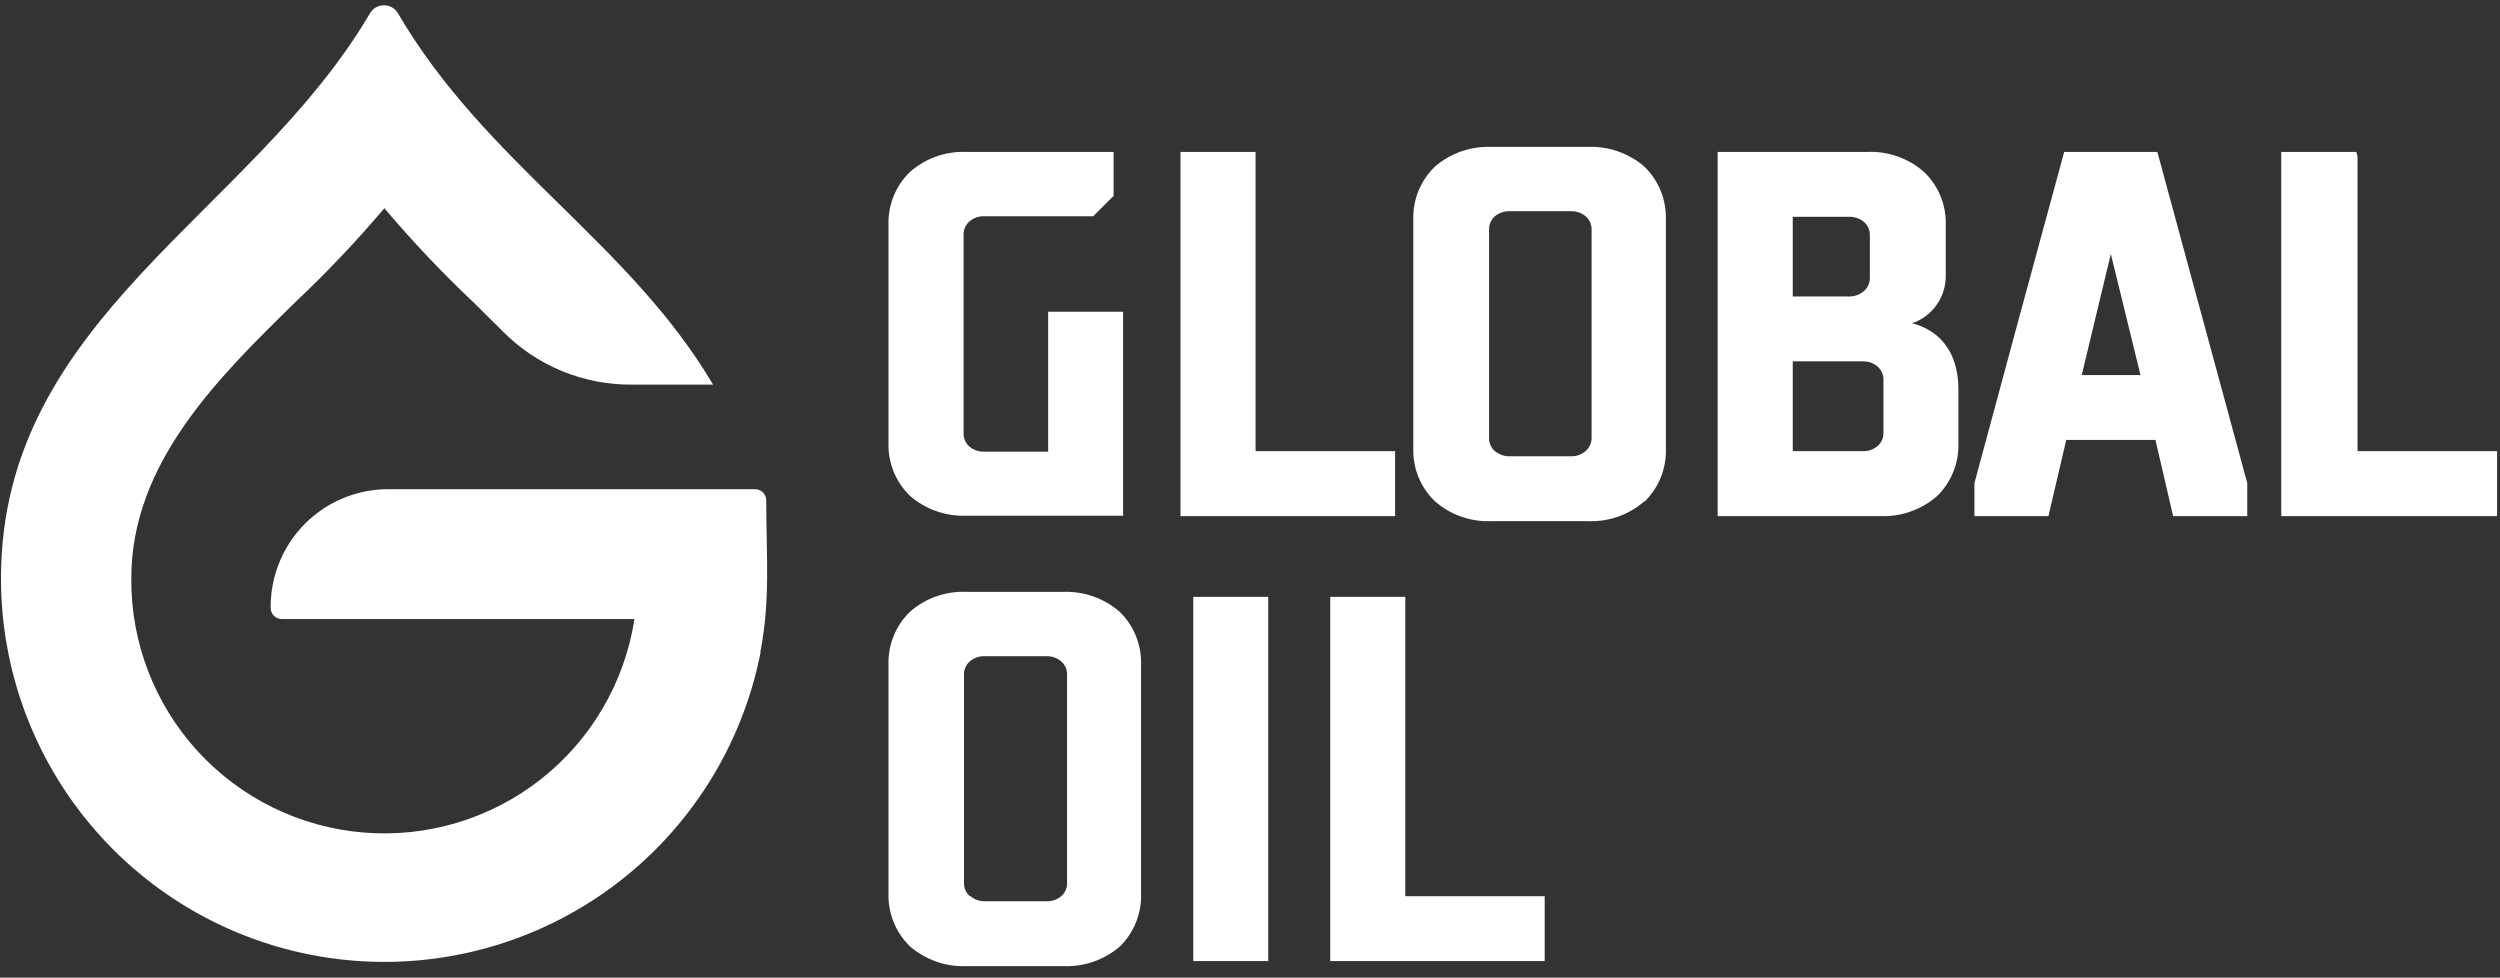 <svg width="179" height="70" viewBox="0 0 179 70" fill="none" xmlns="http://www.w3.org/2000/svg">
<rect x="0" y="0" width="179" height="70" fill="#333333" stroke="none"/>
<path d="M54.455 46.72C53.138 53.413 49.377 59.376 43.904 63.447C38.431 67.518 31.639 69.405 24.85 68.742C18.062 68.078 11.763 64.911 7.183 59.857C2.602 54.803 0.067 48.225 0.072 41.404C0.072 22.776 18.047 15.337 26.489 0.955C26.587 0.783 26.729 0.639 26.899 0.538C27.07 0.438 27.264 0.383 27.463 0.38L27.521 0.38C27.719 0.383 27.913 0.438 28.084 0.538C28.255 0.639 28.396 0.783 28.495 0.955C34.756 11.666 45.048 17.362 51.056 27.538H45.36C43.603 27.567 41.859 27.237 40.234 26.567C38.61 25.898 37.14 24.902 35.915 23.643L33.87 21.617C31.63 19.502 29.51 17.262 27.521 14.908C25.529 17.262 23.406 19.502 21.163 21.617C15.583 27.08 9.4 33.166 9.4 41.404C9.363 45.981 11.06 50.404 14.149 53.781C17.239 57.159 21.493 59.242 26.056 59.612C30.619 59.982 35.153 58.612 38.746 55.776C42.34 52.94 44.727 48.849 45.428 44.325H20.179C19.967 44.325 19.764 44.241 19.614 44.091C19.465 43.941 19.381 43.738 19.381 43.526V43.419C19.386 41.195 20.272 39.063 21.845 37.49C23.418 35.917 25.55 35.031 27.774 35.026H54.065C54.277 35.026 54.48 35.11 54.63 35.26C54.779 35.409 54.863 35.612 54.863 35.824C54.863 39.797 55.175 42.913 54.435 46.72" fill="white"/>
<path fill-rule="evenodd" clip-rule="evenodd" d="M100.619 43.069V64.17H110.6V68.814H95.244V42.738H100.619V43.069ZM90.804 43.069V68.814H85.439V42.738H90.804V43.069ZM80.19 67.763C79.068 68.73 77.62 69.235 76.139 69.174H69.206C67.726 69.235 66.278 68.73 65.156 67.763C64.647 67.269 64.248 66.674 63.983 66.017C63.718 65.359 63.593 64.654 63.617 63.946V47.606C63.593 46.9 63.718 46.196 63.983 45.54C64.248 44.884 64.647 44.291 65.156 43.799C66.272 42.821 67.724 42.312 69.206 42.377H76.11C77.592 42.32 79.04 42.828 80.161 43.799C80.669 44.291 81.068 44.884 81.333 45.54C81.598 46.196 81.723 46.9 81.699 47.606V63.946C81.727 64.652 81.607 65.356 81.347 66.013C81.087 66.671 80.693 67.266 80.19 67.763ZM69.479 64.16C69.779 64.416 70.166 64.548 70.56 64.53H74.912C75.306 64.546 75.692 64.414 75.993 64.16C76.13 64.038 76.237 63.888 76.308 63.719C76.379 63.551 76.411 63.369 76.402 63.186V48.337C76.411 48.154 76.379 47.972 76.308 47.804C76.237 47.635 76.13 47.485 75.993 47.363C75.693 47.105 75.308 46.97 74.912 46.983H70.511C70.116 46.969 69.73 47.105 69.43 47.363C69.294 47.485 69.186 47.635 69.116 47.804C69.045 47.972 69.013 48.154 69.021 48.337V63.225C69.019 63.401 69.053 63.576 69.124 63.737C69.195 63.898 69.299 64.043 69.43 64.16H69.479ZM168.8 11.199V32.299H178.79V36.954H163.337V10.877H168.712L168.8 11.199ZM153.259 26.856L151.136 18.18L149.052 26.856H153.259ZM160.581 36.954H155.596L154.33 31.501H147.942L146.667 36.954H141.37V34.588C143.499 26.681 145.641 18.777 147.796 10.877H154.466C156.615 18.777 158.76 26.681 160.903 34.588V36.954H160.581ZM133.473 15.902C133.172 15.646 132.787 15.511 132.392 15.522H128.361V21.228H132.392C132.789 21.234 133.175 21.092 133.473 20.829C133.609 20.707 133.716 20.557 133.787 20.388C133.858 20.22 133.89 20.038 133.882 19.855V16.827C133.883 16.652 133.847 16.48 133.777 16.32C133.706 16.161 133.603 16.018 133.473 15.902ZM128.361 25.873V32.299H133.297C133.714 32.333 134.128 32.2 134.446 31.929C134.583 31.808 134.69 31.657 134.761 31.489C134.832 31.32 134.864 31.138 134.855 30.956V27.177C134.857 27.003 134.821 26.83 134.751 26.671C134.68 26.511 134.576 26.369 134.446 26.253C134.146 25.995 133.761 25.859 133.365 25.873H128.361ZM134.573 36.954H122.986V10.877H133.697C135.179 10.812 136.63 11.321 137.747 12.299C138.263 12.787 138.669 13.378 138.939 14.035C139.209 14.691 139.337 15.397 139.315 16.106V19.738C139.324 20.488 139.095 21.222 138.661 21.834C138.227 22.447 137.611 22.906 136.9 23.146C138.01 23.419 140.221 24.402 140.221 27.908V31.725C140.244 32.432 140.12 33.136 139.855 33.791C139.59 34.447 139.19 35.04 138.682 35.532C137.556 36.508 136.1 37.016 134.612 36.954H134.573ZM117.737 35.892C116.62 36.87 115.169 37.379 113.686 37.314H106.783C105.303 37.377 103.856 36.868 102.742 35.892C102.23 35.402 101.828 34.81 101.561 34.154C101.295 33.498 101.169 32.793 101.193 32.085V15.746C101.169 15.037 101.294 14.33 101.561 13.672C101.828 13.015 102.23 12.421 102.742 11.929C103.862 10.964 105.306 10.46 106.783 10.517H113.686C115.167 10.457 116.615 10.962 117.737 11.929C118.245 12.423 118.645 13.017 118.91 13.675C119.175 14.332 119.299 15.038 119.276 15.746V32.085C119.304 32.789 119.186 33.491 118.928 34.147C118.669 34.803 118.277 35.397 117.776 35.892H117.737ZM107.026 32.29C107.327 32.545 107.712 32.681 108.107 32.669H112.469C112.861 32.682 113.244 32.547 113.54 32.29C113.678 32.169 113.787 32.018 113.859 31.85C113.932 31.681 113.966 31.499 113.959 31.316V16.466C113.966 16.283 113.932 16.101 113.859 15.932C113.787 15.764 113.678 15.614 113.54 15.493C113.243 15.239 112.86 15.106 112.469 15.123H108.107C107.713 15.109 107.328 15.24 107.026 15.493C106.89 15.614 106.782 15.765 106.711 15.933C106.641 16.102 106.608 16.284 106.617 16.466V31.355C106.613 31.53 106.646 31.704 106.715 31.866C106.784 32.027 106.887 32.171 107.016 32.29H107.026ZM89.898 11.199V32.299H99.889V36.954H84.523V10.877H89.898V11.199ZM79.635 14.12L78.272 15.483H70.482C70.087 15.469 69.701 15.604 69.401 15.863C69.265 15.984 69.157 16.135 69.087 16.303C69.016 16.472 68.984 16.654 68.992 16.837V30.995C68.984 31.177 69.016 31.359 69.087 31.528C69.157 31.696 69.265 31.847 69.401 31.968C69.701 32.224 70.088 32.356 70.482 32.338H75.049V22.319H80.414V36.925H69.206C67.725 36.982 66.277 36.474 65.156 35.503C64.647 35.011 64.248 34.418 63.983 33.762C63.718 33.106 63.593 32.403 63.617 31.696V16.116C63.593 15.409 63.717 14.705 63.982 14.049C64.247 13.393 64.647 12.8 65.156 12.309C66.271 11.327 67.722 10.815 69.206 10.877H79.732V14.061L79.635 14.12Z" fill="white"/>
</svg>
